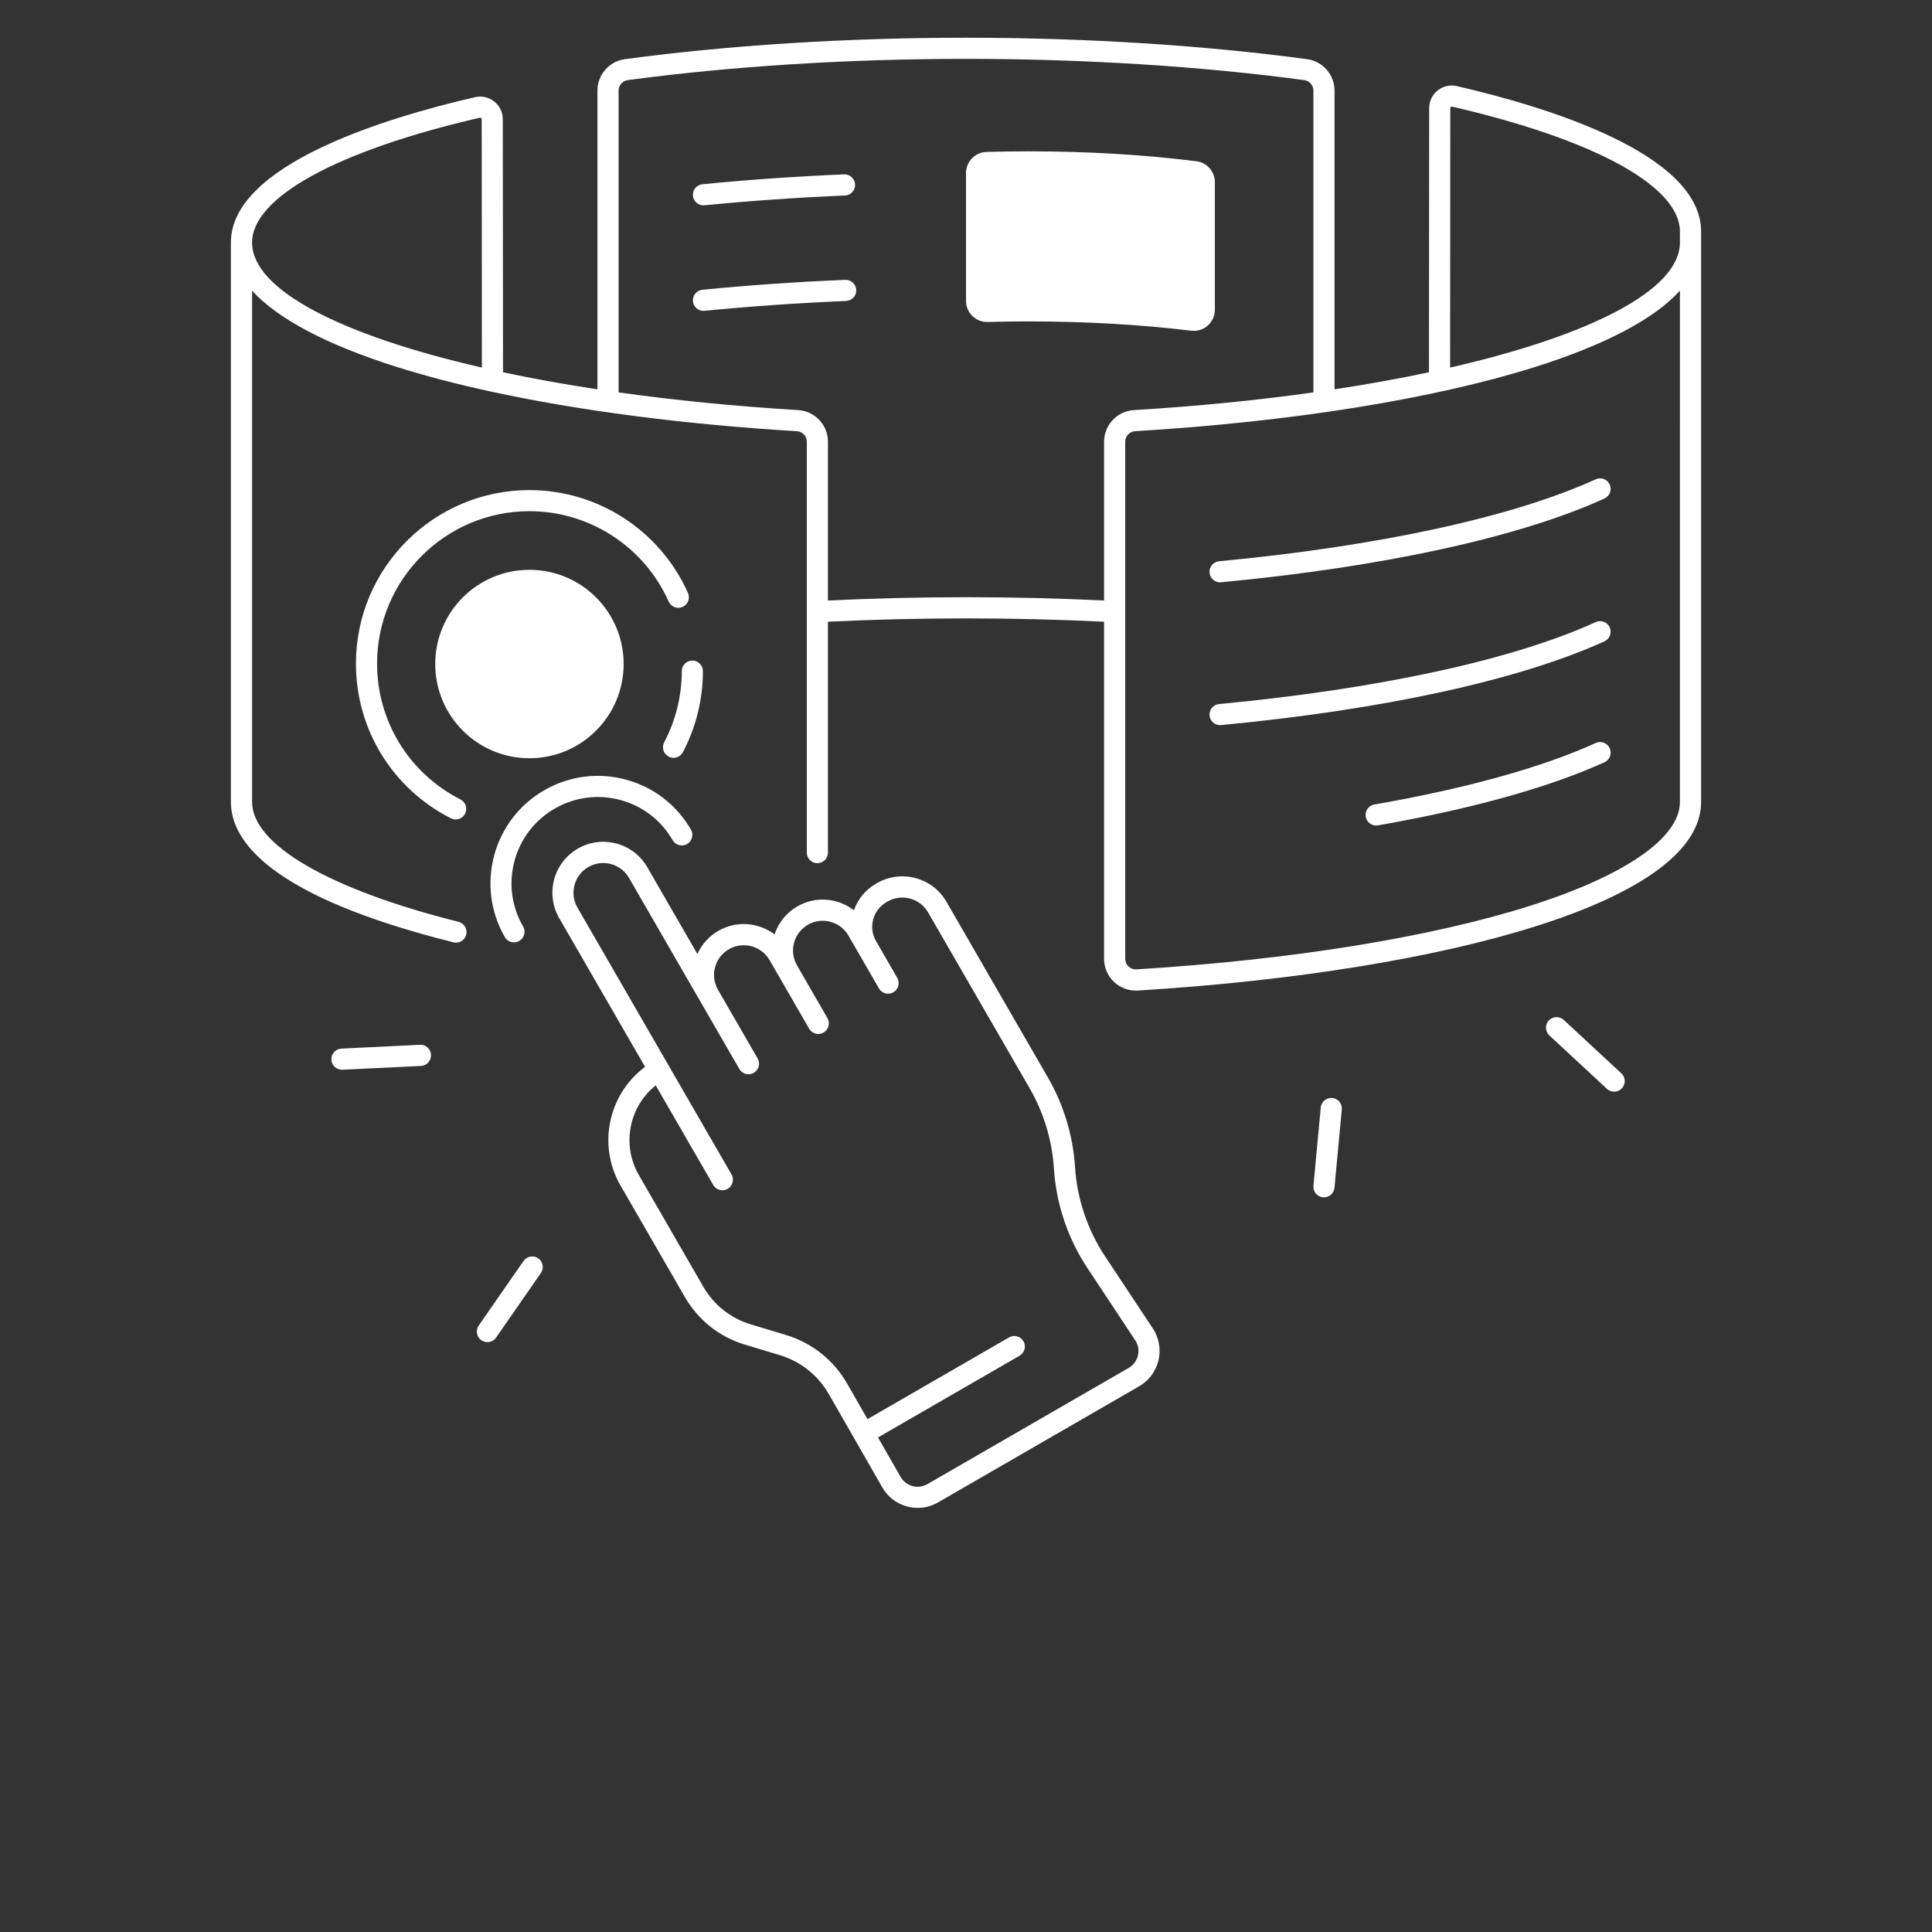 <?xml version="1.0" encoding="UTF-8"?>
<svg width="700pt" height="700pt" version="1.1" viewBox="0 0 700 700" xmlns="http://www.w3.org/2000/svg" xmlns:xlink="http://www.w3.org/1999/xlink">
 <rect x="0" y="0" width="700" height="700" fill="#333333" stroke="none"/>
 <defs>
  <style>
  path{
   fill: #fff;
  }
  </style>
 </defs>
 <g>
  <path d="m225.96 240.59c0 18.852-15.281 34.133-34.137 34.133-18.852 0-34.133-15.281-34.133-34.133 0-18.855 15.281-34.137 34.133-34.137 18.855 0 34.137 15.281 34.137 34.137"/>
  <path d="m254.88 74.398c0.121 0 0.25 0 0.383-0.023 16.406-1.609 33.535-2.812 50.891-3.543 2.109-0.086 3.75-1.871 3.664-3.992-0.086-2.109-1.902-3.75-3.992-3.664-17.5 0.742-34.77 1.945-51.32 3.578-2.102 0.207-3.641 2.078-3.434 4.188 0.199 1.98 1.863 3.457 3.809 3.457z"/>
  <path d="m306.24 101.39c-17.664 0.742-35.066 1.957-51.734 3.598-2.102 0.207-3.641 2.078-3.434 4.188 0.195 1.98 1.859 3.457 3.805 3.457 0.121 0 0.25 0 0.383-0.023 16.527-1.629 33.785-2.82 51.309-3.566 2.109-0.086 3.75-1.871 3.664-3.981-0.098-2.129-1.902-3.75-3.992-3.672z"/>
  <path d="m440.17 112.23v-46.199c0-3.852-2.856-7.121-6.672-7.602-18.297-2.309-38.926-3.598-60.758-3.598-5.172 0-10.281 0.078-15.312 0.219-4.133 0.121-7.426 3.523-7.426 7.656v46.309c0 4.32 3.566 7.766 7.875 7.644 4.879-0.133 9.832-0.207 14.852-0.207 21.086 0 41.059 1.215 58.875 3.367 4.562 0.559 8.566-3.008 8.566-7.59z"/>
  <path d="m195.02 455.91c-1.738-1.203-4.125-0.777-5.328 0.961l-16.242 23.398c-1.203 1.738-0.777 4.125 0.961 5.328 0.668 0.461 1.422 0.68 2.176 0.68 1.215 0 2.406-0.57 3.148-1.641l16.242-23.395c1.207-1.742 0.781-4.129-0.957-5.332z"/>
  <path d="m152.16 378.55-28.449 1.379c-2.109 0.098-3.742 1.891-3.641 4.016 0.098 2.047 1.793 3.641 3.816 3.641h0.188l28.449-1.379c2.109-0.098 3.742-1.891 3.641-4.016-0.102-2.109-1.863-3.762-4.004-3.641z"/>
  <path d="m566.57 369.54c-1.555-1.434-3.969-1.344-5.414 0.195-1.434 1.555-1.344 3.969 0.195 5.414l20.879 19.371c0.734 0.68 1.672 1.016 2.602 1.016 1.027 0 2.055-0.414 2.812-1.227 1.434-1.555 1.344-3.969-0.195-5.414z"/>
  <path d="m482.7 397.82c-2.121-0.176-3.969 1.355-4.168 3.457l-2.648 28.359c-0.195 2.102 1.355 3.969 3.457 4.168 0.121 0.012 0.242 0.012 0.359 0.012 1.957 0 3.621-1.488 3.805-3.469l2.648-28.359c0.203-2.102-1.34-3.973-3.453-4.168z"/>
  <path d="m400.38 455.19c-6.375-9.648-10.148-20.848-10.883-32.398-0.723-11.309-4.102-22.488-9.766-32.297l-36.816-63.766c-2.461-4.266-6.441-7.316-11.211-8.586s-9.746-0.602-14.031 1.871l-0.316 0.188c-3.762 2.176-6.539 5.555-7.961 9.613-5.742-4.453-13.848-5.273-20.52-1.41-4.059 2.34-6.867 6.016-8.246 10.148-5.731-4.344-13.75-5.109-20.367-1.289-3.402 1.957-6.016 4.898-7.578 8.41l-18.156-31.457c-2.461-4.266-6.43-7.316-11.188-8.586-4.758-1.27-9.723-0.625-13.988 1.836-8.805 5.086-11.824 16.375-6.75 25.18l31.117 53.891c-13.266 9.855-17.348 28.359-8.891 43.008l23.363 40.469c4.789 8.289 12.469 14.383 21.633 17.141l12.754 3.852c7.516 2.266 13.805 7.273 17.707 14.078l9.297 16.219 10.086 17.598c1.969 3.434 5.152 5.883 8.969 6.914 1.281 0.352 2.582 0.516 3.871 0.516 2.559 0 5.086-0.668 7.359-1.992l72.898-42.086c3.512-2.023 6.059-5.457 6.988-9.406 0.93-3.949 0.176-8.148-2.055-11.527zm11.91 35.918c-0.461 1.926-1.652 3.531-3.367 4.527l-72.898 42.086c-1.652 0.953-3.566 1.203-5.402 0.711-1.836-0.492-3.367-1.672-4.32-3.324l-8.191-14.297 51.309-29.617c1.828-1.062 2.461-3.402 1.398-5.227-1.062-1.828-3.402-2.461-5.227-1.398l-51.285 29.609-7.371-12.875c-4.879-8.508-12.742-14.766-22.137-17.598l-12.754-3.852c-7.297-2.199-13.41-7.043-17.215-13.641l-23.363-40.469c-6.344-10.992-3.512-24.805 6.113-32.496l20.836 36.094c0.711 1.227 2 1.914 3.312 1.914 0.645 0 1.312-0.164 1.914-0.516 1.828-1.062 2.461-3.402 1.398-5.227l-55.812-96.664c-2.977-5.141-1.203-11.746 3.949-14.723 5.141-2.965 11.746-1.203 14.723 3.949l39.977 69.246c1.062 1.828 3.402 2.461 5.227 1.398 1.828-1.062 2.461-3.402 1.398-5.227l-14.352-24.859c-1.445-2.492-1.828-5.391-1.07-8.172 0.742-2.777 2.527-5.109 5.019-6.539 5.141-2.965 11.746-1.203 14.723 3.938l14.352 24.859c1.062 1.828 3.402 2.461 5.227 1.398 1.828-1.062 2.461-3.402 1.398-5.227l-11.035-19.117c-1.434-2.492-1.816-5.391-1.07-8.172 0.742-2.777 2.527-5.109 5.019-6.539 2.492-1.445 5.391-1.828 8.172-1.07 2.777 0.742 5.109 2.527 6.539 5.019l11.035 19.117c1.062 1.828 3.402 2.461 5.227 1.398 1.828-1.062 2.461-3.402 1.398-5.227l-7.711-13.367c-1.355-2.375-1.719-5.141-1.008-7.789 0.711-2.668 2.43-4.898 4.812-6.277l0.316-0.188c2.527-1.453 5.445-1.848 8.234-1.105 2.777 0.742 5.109 2.516 6.539 5.008l36.816 63.766c5.086 8.805 8.117 18.812 8.762 28.961 0.82 12.875 5.019 25.375 12.141 36.125l17.293 26.141c1.109 1.637 1.461 3.606 1.012 5.531z"/>
  <path d="m200.99 292.97c7.231-4.18 15.664-5.281 23.734-3.129 8.07 2.164 14.809 7.34 18.988 14.57 1.062 1.828 3.402 2.461 5.227 1.398 1.828-1.062 2.461-3.402 1.398-5.227-5.195-9-13.594-15.445-23.637-18.133-10.039-2.691-20.531-1.312-29.543 3.894-18.594 10.73-24.98 34.586-14.25 53.18 0.711 1.227 2 1.914 3.312 1.914 0.645 0 1.312-0.164 1.914-0.516 1.828-1.062 2.461-3.402 1.398-5.227-4.18-7.231-5.281-15.664-3.129-23.734 2.172-8.066 7.344-14.816 14.586-18.992z"/>
  <path d="m527.88 31.195c-2.461-0.57-5 0.012-6.969 1.574s-3.094 3.906-3.094 6.41l-0.078 95.703c-10.695 2.273-22.137 4.344-34.211 6.18v-108.24c0-5.731-4.277-10.621-9.953-11.387-37.789-5.074-80.523-7.766-123.58-7.766-43.062 0-85.781 2.68-123.58 7.766-5.676 0.766-9.953 5.656-9.953 11.387v108.24c-12.074-1.836-23.516-3.906-34.211-6.18l-0.078-91.688c0-2.516-1.125-4.844-3.094-6.41-1.969-1.562-4.508-2.144-6.969-1.574-33.031 7.625-88.453 24.609-88.453 52.695v202.7c0 13.977 13.988 34.137 80.621 50.816 0.316 0.078 0.625 0.121 0.93 0.121 1.719 0 3.269-1.16 3.707-2.898 0.516-2.055-0.734-4.133-2.789-4.648-46.812-11.742-74.789-27.961-74.789-43.406v-185.27c9.309 10.227 26.984 19.59 52.422 27.629 10.184 3.215 21.504 6.18 33.754 8.848 0.086 0.023 0.176 0.043 0.262 0.055 31.895 6.934 70.055 11.922 110.96 14.383 2.012 0.121 3.586 1.793 3.586 3.816v61.719 0.023 0.012 87.117c0 2.109 1.719 3.828 3.828 3.828s3.828-1.719 3.828-3.828v-83.66c32.801-1.609 67.277-1.609 100.05 0v122.16c0 3.148 1.324 6.203 3.621 8.367 2.133 2 4.977 3.129 7.887 3.129 0.23 0 0.461-0.012 0.699-0.023 56.516-3.457 107.77-11.746 144.32-23.328 39.113-12.391 59.785-27.945 59.785-44.953l0.004-202.71v-4.004c-0.012-28.086-55.422-45.074-88.465-52.695zm-436.55 56.699c0-16.395 30.844-33.316 82.512-45.238 0.219-0.043 0.383 0.031 0.48 0.109 0.141 0.109 0.207 0.25 0.207 0.426l0.066 89.992c-51.055-11.711-83.266-28.172-83.266-45.289zm308.7 72.152v57.531c-32.789-1.598-67.234-1.586-100.05 0v-57.531c0-6.059-4.734-11.102-10.785-11.461-23.012-1.391-44.855-3.578-65.066-6.41v-109.35c0-1.914 1.422-3.543 3.312-3.797 37.461-5.031 79.844-7.699 122.57-7.699s85.094 2.656 122.55 7.699c1.891 0.25 3.312 1.891 3.312 3.797v109.35c-20.211 2.844-42.066 5.031-65.066 6.41-6.035 0.371-10.773 5.402-10.773 11.461zm208.64 130.54c0 12.961-19.84 26.688-54.438 37.648-35.973 11.398-86.57 19.566-142.47 22.98-1.082 0.055-2.09-0.305-2.875-1.039-0.777-0.734-1.203-1.719-1.203-2.789v-187.34c0-2.023 1.574-3.695 3.586-3.816 56.742-3.414 108.24-11.68 144.98-23.285 25.441-8.039 43.117-17.391 52.422-27.629zm0-202.69c0 17.117-32.211 33.578-83.266 45.293l0.066-94.008c0-0.176 0.066-0.316 0.207-0.426 0.098-0.078 0.262-0.164 0.48-0.109 51.668 11.93 82.512 28.852 82.512 45.246v4.004z"/>
  <path d="m250.85 239.34c-2.109 0-3.828 1.719-3.828 3.828 0 8.98-2.211 17.906-6.375 25.781-0.984 1.871-0.273 4.188 1.598 5.172 0.57 0.305 1.18 0.449 1.781 0.449 1.367 0 2.703-0.742 3.391-2.035 4.758-8.98 7.262-19.141 7.262-29.367 0-2.109-1.707-3.828-3.828-3.828z"/>
  <path d="m191.82 177.57c-34.66 0-62.859 28.195-62.859 62.859 0 23.789 13.191 45.281 34.41 56.066 0.559 0.285 1.148 0.414 1.727 0.414 1.398 0 2.734-0.766 3.414-2.102 0.961-1.883 0.207-4.188-1.672-5.152-18.648-9.484-30.219-28.352-30.219-49.242 0-30.438 24.762-55.203 55.203-55.203 21.777 0 41.574 12.852 50.445 32.746 0.863 1.926 3.129 2.801 5.055 1.938 1.938-0.863 2.801-3.129 1.938-5.055-10.102-22.637-32.645-37.27-57.441-37.27z"/>
  <path d="m578.16 173.66c-29.969 13.66-78.434 24.203-136.47 29.695-2.102 0.195-3.652 2.066-3.445 4.168 0.188 1.98 1.859 3.469 3.805 3.469 0.121 0 0.242 0 0.359-0.023 58.867-5.566 108.2-16.352 138.92-30.352 1.926-0.875 2.766-3.148 1.891-5.074-0.871-1.914-3.133-2.758-5.059-1.883z"/>
  <path d="m578.16 225.4c-29.969 13.66-78.434 24.203-136.47 29.695-2.102 0.195-3.652 2.066-3.445 4.168 0.188 1.98 1.859 3.469 3.805 3.469 0.121 0 0.242 0 0.359-0.023 58.855-5.566 108.2-16.352 138.92-30.352 1.926-0.875 2.777-3.148 1.891-5.074-0.871-1.914-3.144-2.766-5.059-1.883z"/>
  <path d="m578.16 269.2c-19.359 8.828-47.098 16.527-80.215 22.289-2.078 0.359-3.477 2.34-3.117 4.43 0.328 1.859 1.938 3.172 3.762 3.172 0.219 0 0.438-0.023 0.656-0.055 33.754-5.875 62.137-13.77 82.086-22.859 1.926-0.875 2.777-3.148 1.891-5.074-0.875-1.922-3.148-2.777-5.062-1.902z"/>
 </g>
</svg>
